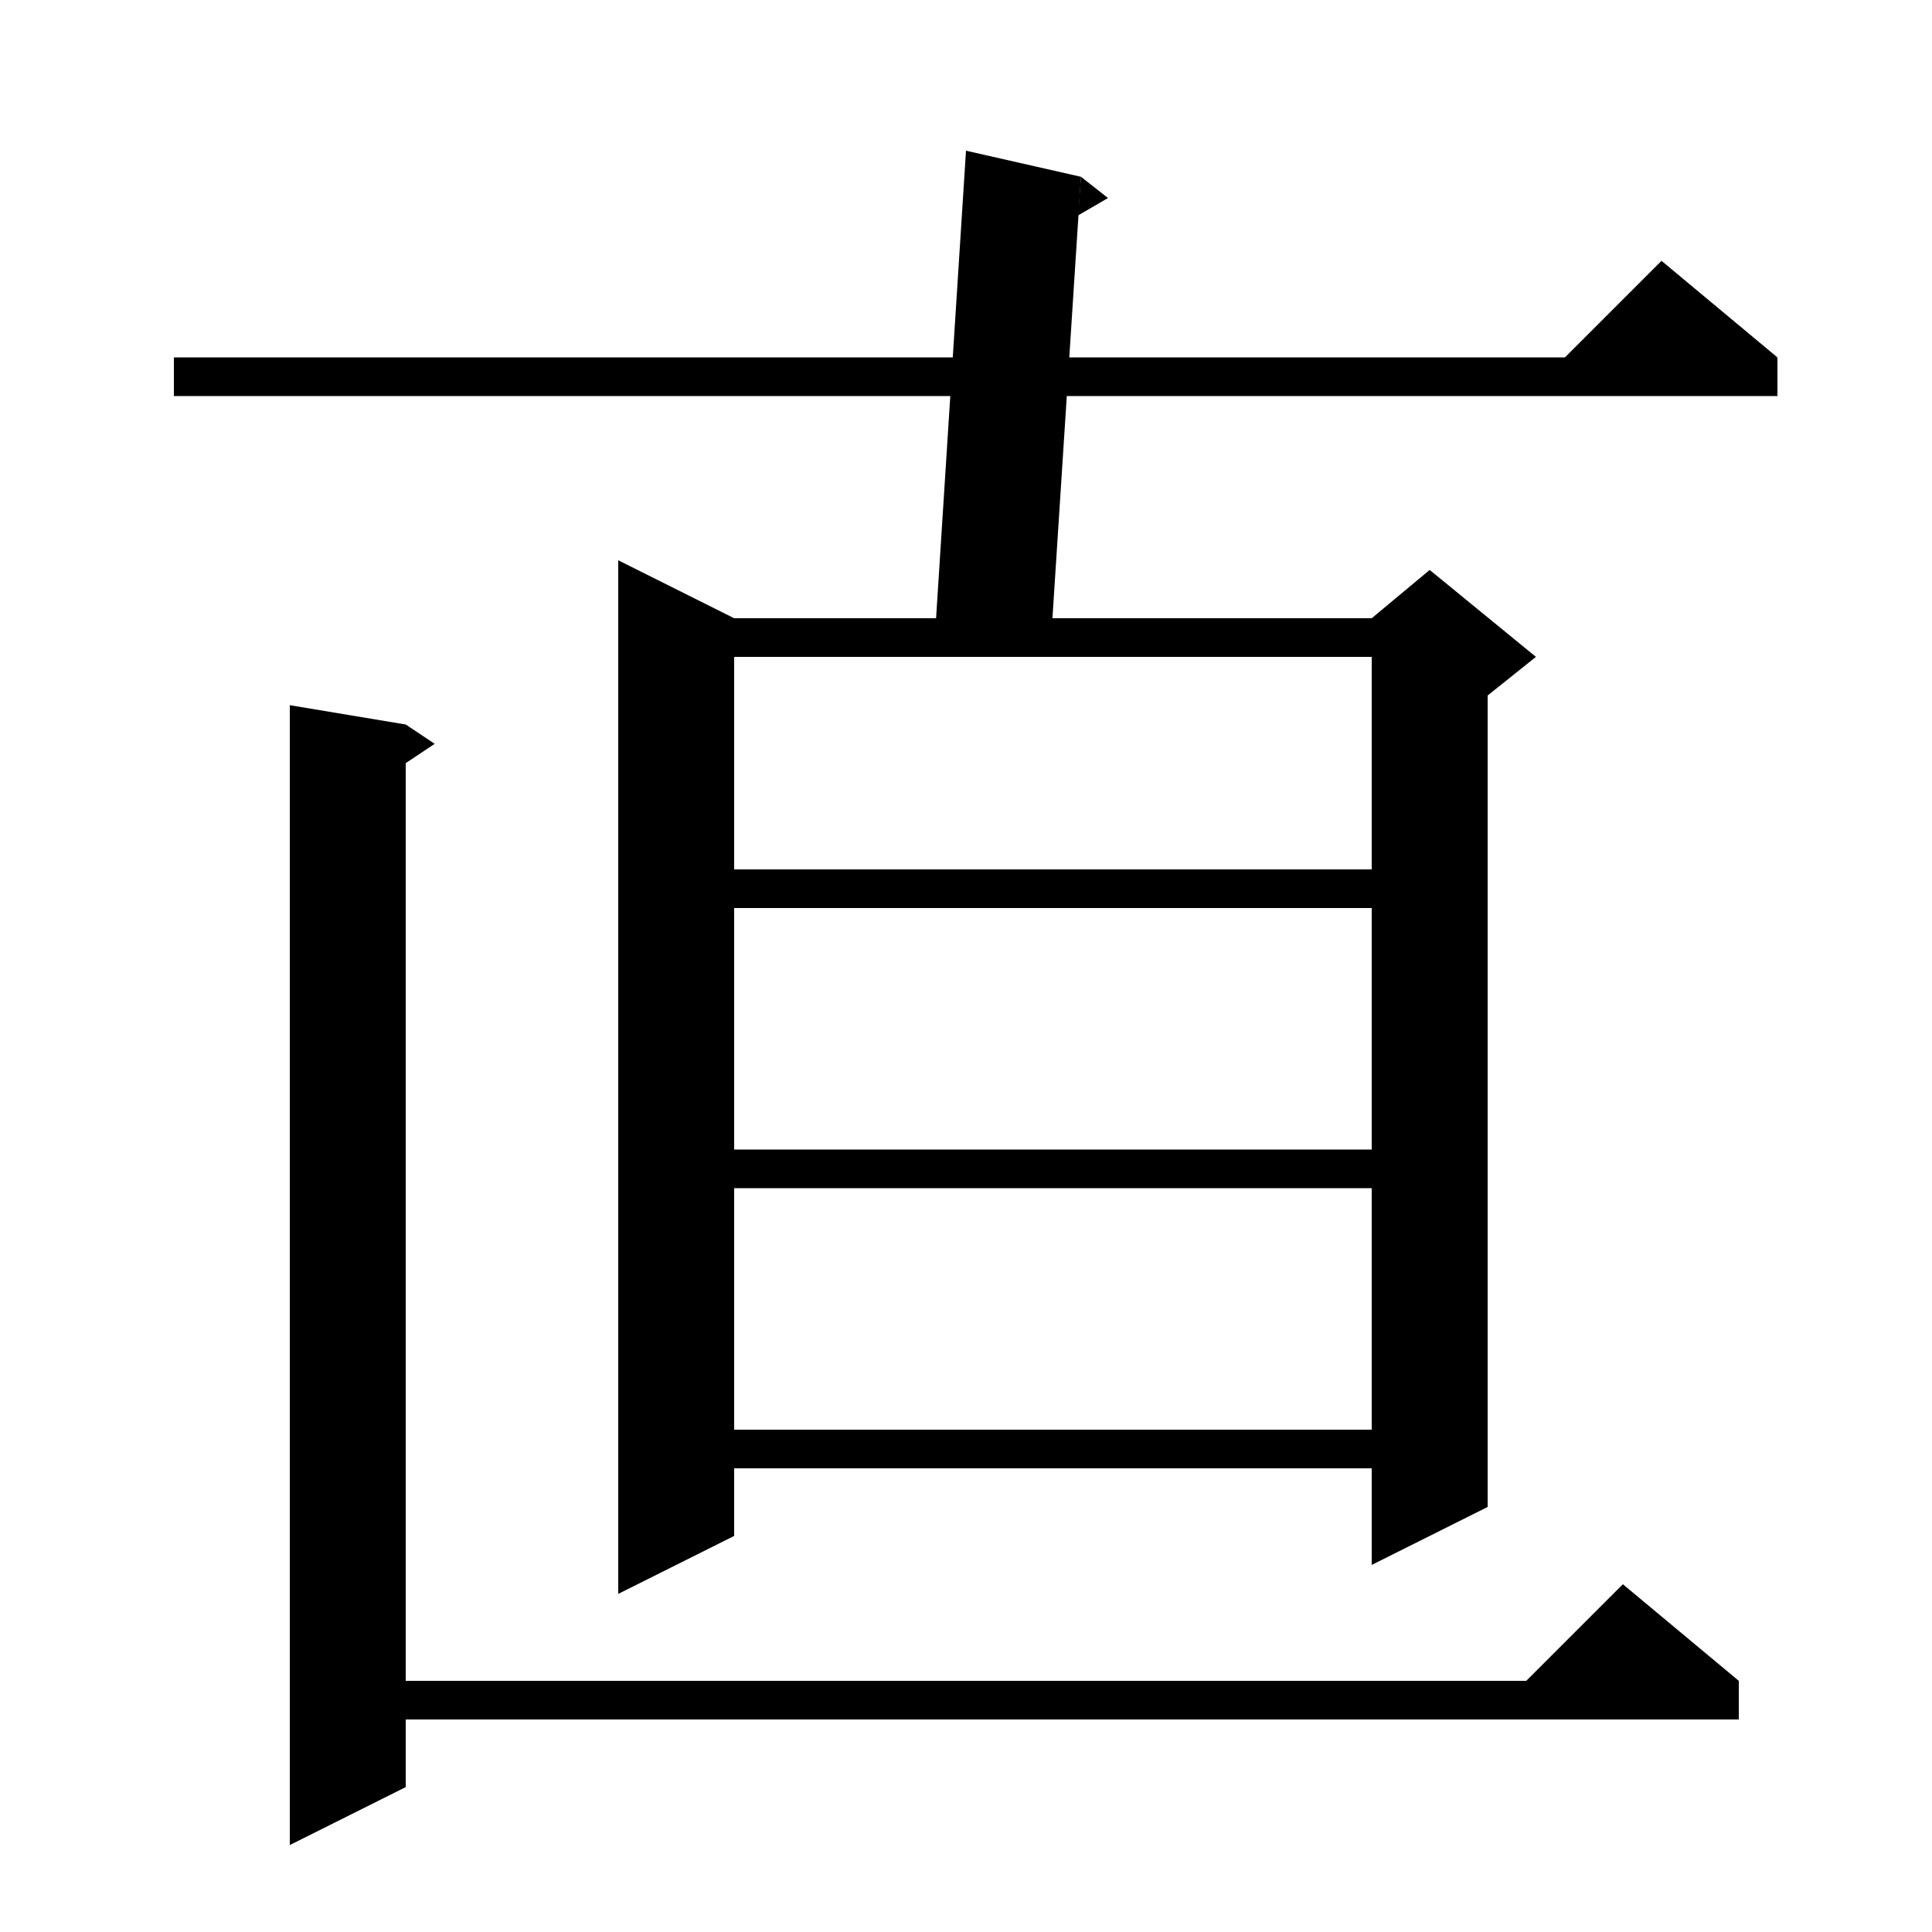 <svg xmlns="http://www.w3.org/2000/svg" xmlns:xlink="http://www.w3.org/1999/xlink" version="1.1" baseProfile="full" viewBox="0 0 200 200" width="200" height="200">
<g fill="black">
<polygon points="18,37 184,37 184,41 18,41 " />
<polygon points="184,37 160,39 172,27 " />
<polygon points="111.9,18.3 108.8,66.3 96.8,65.6 100,15.6 " />
<polygon points="111.9,18.3 114.7,20.5 111.6,22.3 " />
<polygon points="76,64 76,159 64,165 64,58 " />
<polygon points="70,64 148,64 148,68 70,68 " />
<polygon points="154,66 154,156 142,162 142,66 " />
<polygon points="142,64 148,59 159,68 154,72 142,66 " />
<polygon points="70,90 148,90 148,94 70,94 " />
<polygon points="70,119 148,119 148,123 70,123 " />
<polygon points="70,148 148,148 148,152 70,152 " />
<polygon points="42,75 42,185 30,191 30,73 " />
<polygon points="42,75 45,77 42,79 " />
<polygon points="36,174 180,174 180,178 36,178 " />
<polygon points="180,174 156,176 168,164 " />
</g>
</svg>
